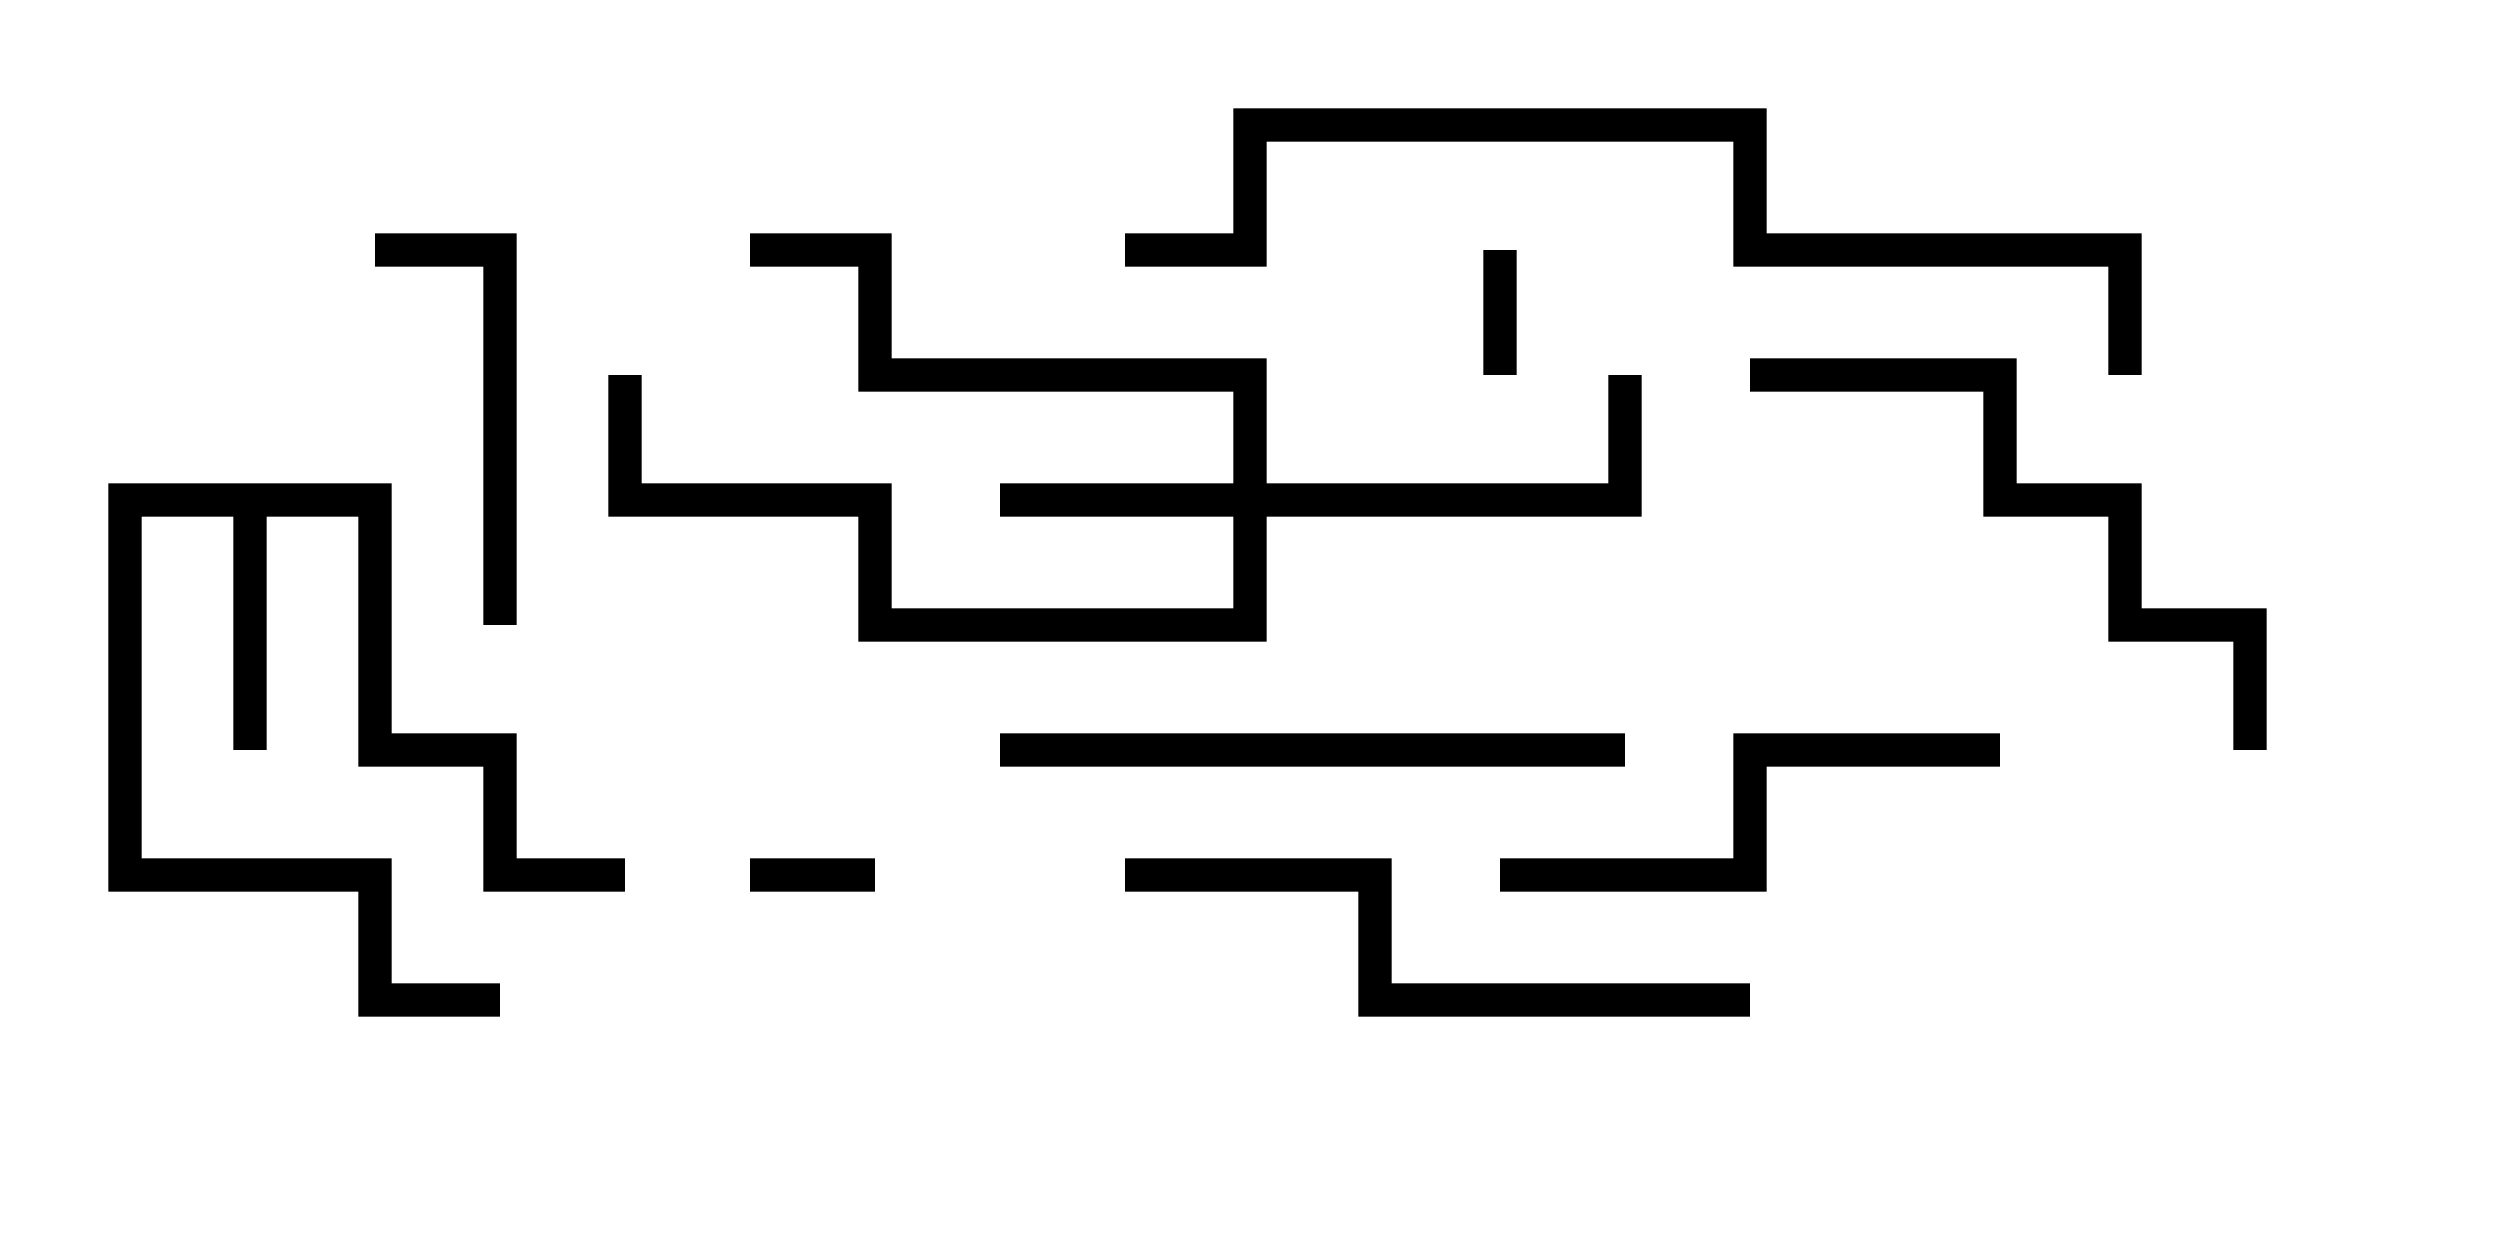 <svg version="1.1" width="30" height="15" xmlns="http://www.w3.org/2000/svg"><path d="M4.7,5.8L4.7,8.8L6.2,8.8L6.2,10.3L7.5,10.3L7.5,10.7L5.8,10.7L5.8,9.2L4.3,9.2L4.3,6.2L3.2,6.2L3.2,9L2.8,9L2.8,6.2L1.7,6.2L1.7,10.3L4.7,10.3L4.7,11.8L6,11.8L6,12.2L4.3,12.2L4.3,10.7L1.3,10.7L1.3,5.8z" stroke="none"/><path d="M14.8,5.8L14.8,4.7L10.3,4.7L10.3,3.2L9,3.2L9,2.8L10.7,2.8L10.7,4.3L15.2,4.3L15.2,5.8L19.3,5.8L19.3,4.5L19.7,4.5L19.7,6.2L15.2,6.2L15.2,7.7L10.3,7.7L10.3,6.2L7.3,6.2L7.3,4.5L7.7,4.5L7.7,5.8L10.7,5.8L10.7,7.3L14.8,7.3L14.8,6.2L12,6.2L12,5.8z" stroke="none"/><path d="M17.8,3L18.2,3L18.2,4.5L17.8,4.5z" stroke="none"/><path d="M10.5,10.3L10.5,10.7L9,10.7L9,10.3z" stroke="none"/><path d="M6.2,7.5L5.8,7.5L5.8,3.2L4.5,3.2L4.5,2.8L6.2,2.8z" stroke="none"/><path d="M24,8.8L24,9.2L21.2,9.2L21.2,10.7L18,10.7L18,10.3L20.8,10.3L20.8,8.8z" stroke="none"/><path d="M21,4.7L21,4.3L24.2,4.3L24.2,5.8L25.7,5.8L25.7,7.3L27.2,7.3L27.2,9L26.8,9L26.8,7.7L25.3,7.7L25.3,6.2L23.8,6.2L23.8,4.7z" stroke="none"/><path d="M19.5,8.8L19.5,9.2L12,9.2L12,8.8z" stroke="none"/><path d="M13.5,10.7L13.5,10.3L16.7,10.3L16.7,11.8L21,11.8L21,12.2L16.3,12.2L16.3,10.7z" stroke="none"/><path d="M13.5,3.2L13.5,2.8L14.8,2.8L14.8,1.3L21.2,1.3L21.2,2.8L25.7,2.8L25.7,4.5L25.3,4.5L25.3,3.2L20.8,3.2L20.8,1.7L15.2,1.7L15.2,3.2z" stroke="none"/></svg>